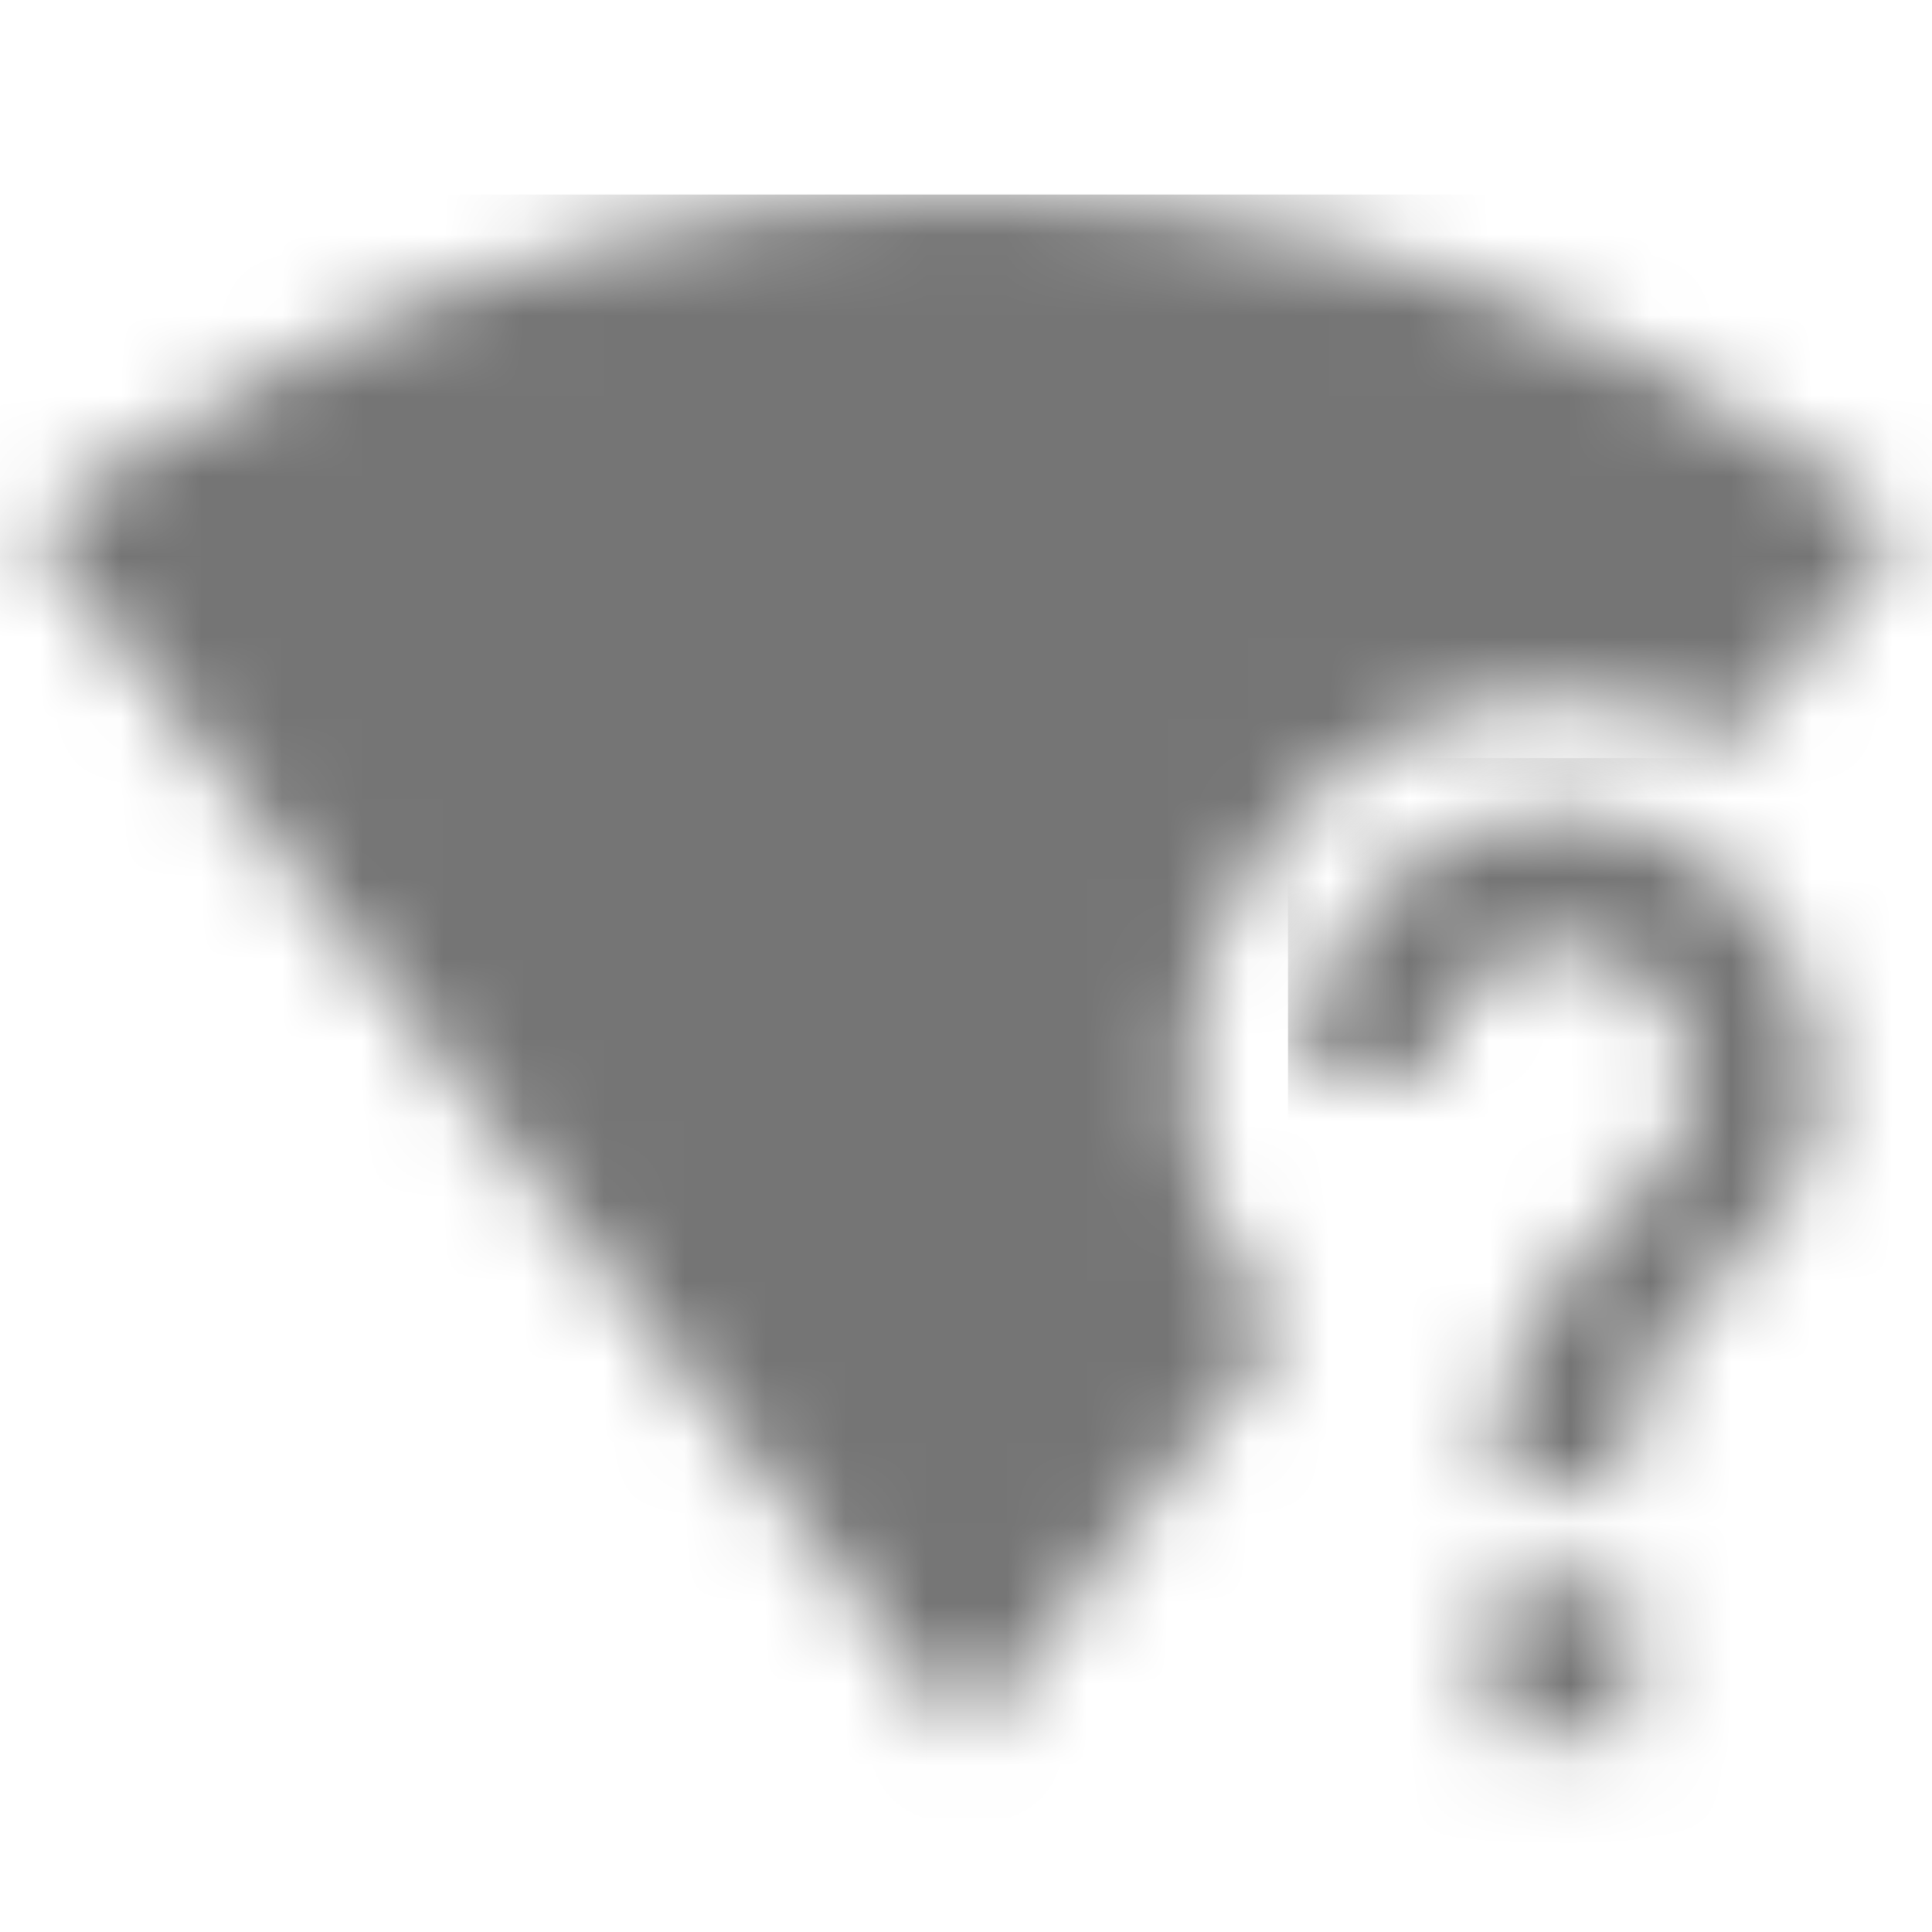 <?xml version="1.0" encoding="UTF-8"?>
<svg width="24px" height="24px" viewBox="0 0 24 24" version="1.1" xmlns="http://www.w3.org/2000/svg" xmlns:xlink="http://www.w3.org/1999/xlink">
    <!-- Generator: Sketch 50 (54983) - http://www.bohemiancoding.com/sketch -->
    <title>icon/device/signal_wifi_statusbar_not_connected_26x24px_two_tone</title>
    <desc>Created with Sketch.</desc>
    <defs>
        <path d="M14.769,11.021 C14.769,8.376 16.837,6.229 19.385,6.229 C20.169,6.229 20.898,6.45 21.545,6.814 L23.612,4.14 C23.169,3.795 18.702,0 12,0 C5.298,0 0.831,3.795 0.388,4.14 L12,19.167 L15.895,14.126 C15.203,13.292 14.769,12.209 14.769,11.021 Z" id="path-1"></path>
        <path d="M3.385,0.667 C1.603,0.667 0.154,2.171 0.154,4.021 L1.769,4.021 C1.769,3.091 2.489,2.344 3.385,2.344 C4.28,2.344 5,3.091 5,4.021 C5,4.481 4.815,4.902 4.529,5.209 L3.523,6.263 C2.942,6.867 2.582,7.71 2.582,8.63 L2.582,9.052 L4.197,9.052 C4.197,7.797 4.557,7.289 5.148,6.685 L5.868,5.918 C6.329,5.439 6.625,4.768 6.625,4.03 C6.615,2.171 5.166,0.667 3.385,0.667 Z M2.508,12.119 L4.262,12.119 L4.262,10.298 L2.508,10.298 L2.508,12.119 Z" id="path-3"></path>
    </defs>
    <g id="icon/device/signal_wifi_statusbar_not_connected_26x24px" stroke="none" stroke-width="1" fill="none" fill-rule="evenodd">
        <g id="↳-Dark-Color" transform="translate(0, 2.417)">
            <mask id="mask-2" fill="white">
                <use xlink:href="#path-1"></use>
            </mask>
            <g id="Mask" fill-rule="nonzero"></g>
            <g id="✱-/-Color-/-Icons-/-Black-/-Inactive" mask="url(#mask-2)" fill="#000000" fill-opacity="0.54">
                <rect id="Rectangle" x="0" y="0" width="101" height="101"></rect>
            </g>
        </g>
        <g id="↳-Dark-Color" transform="translate(16, 9.417)">
            <mask id="mask-4" fill="white">
                <use xlink:href="#path-3"></use>
            </mask>
            <g id="Mask" fill-rule="nonzero"></g>
            <g id="✱-/-Color-/-Icons-/-Black-/-Inactive" mask="url(#mask-4)" fill="#000000" fill-opacity="0.54">
                <rect id="Rectangle" x="0" y="0" width="101" height="101"></rect>
            </g>
        </g>
    </g>
</svg>